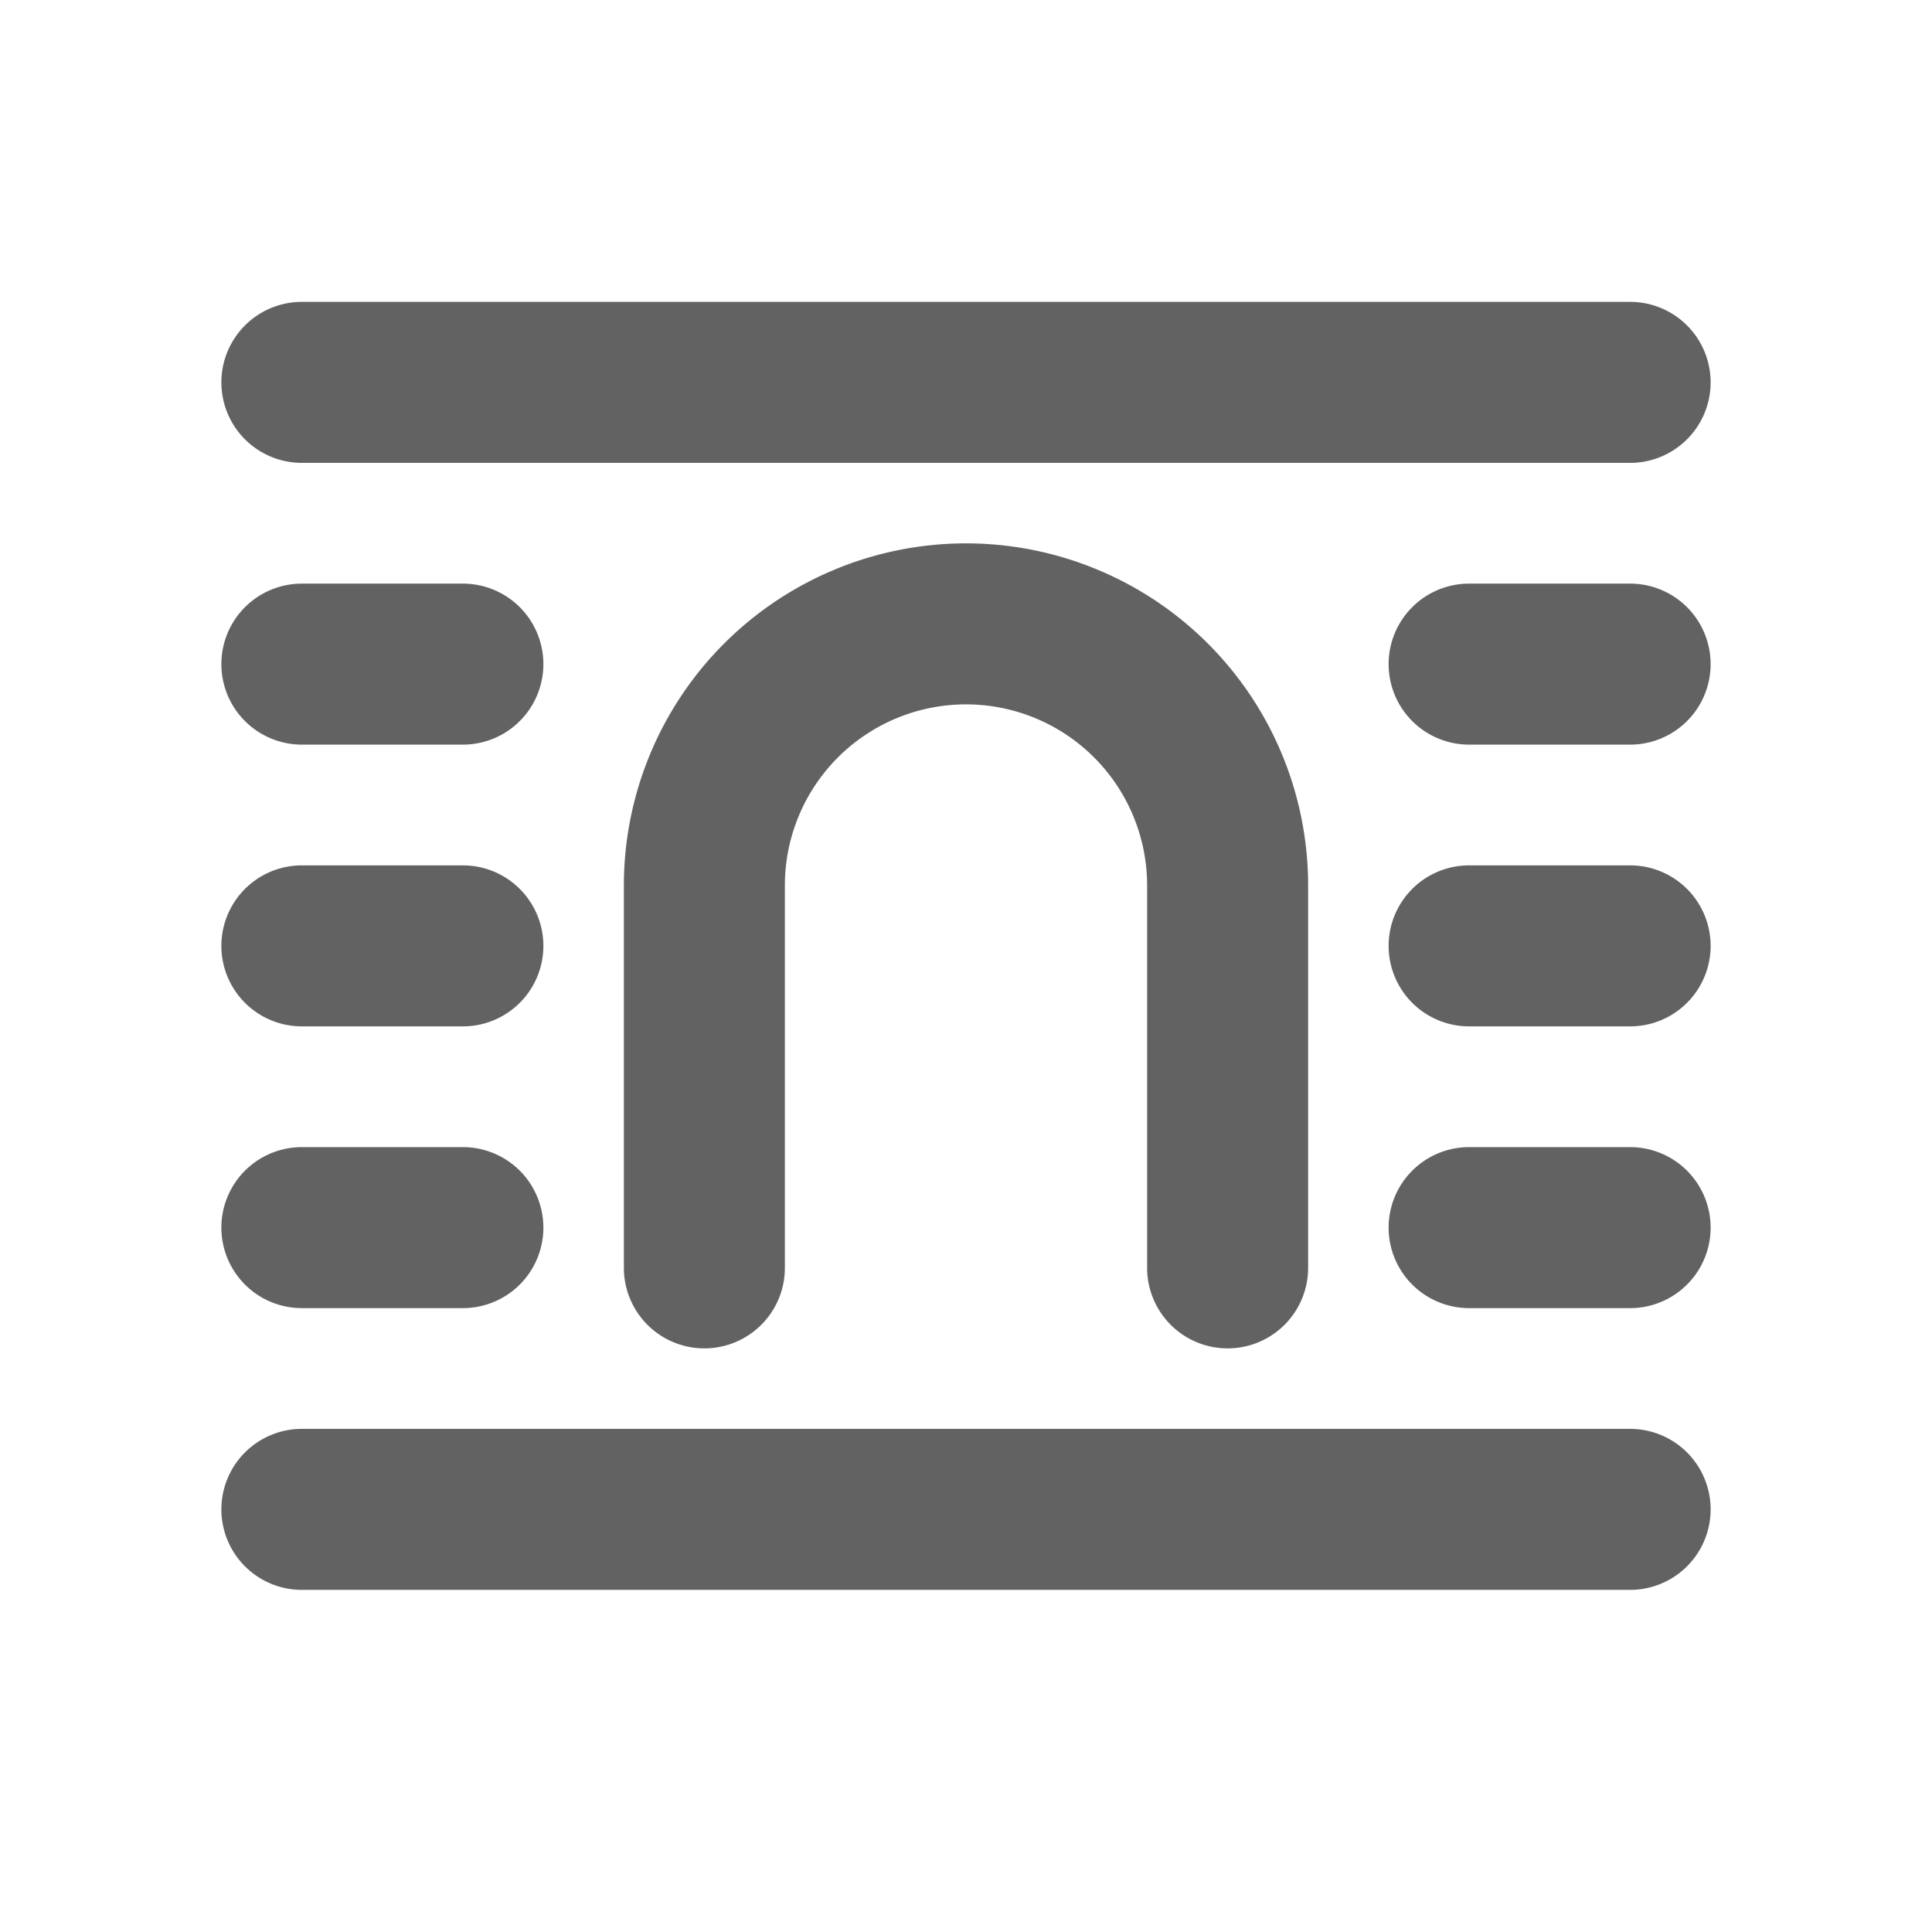 <svg xmlns="http://www.w3.org/2000/svg" xmlns:xlink="http://www.w3.org/1999/xlink" width="24" height="24" preserveAspectRatio="xMidYMid meet" viewBox="0 0 24 24" style="-ms-transform: rotate(360deg); -webkit-transform: rotate(360deg); transform: rotate(360deg);"><g fill="none"><path d="M3.75 3.75a1 1 0 0 0 0 2h16.5a1 1 0 1 0 0-2H3.75z" fill="#626262"/><path d="M2.75 8.25a1 1 0 0 1 1-1h2a1 1 0 0 1 0 2h-2a1 1 0 0 1-1-1z" fill="#626262"/><path d="M17.25 8.25a1 1 0 0 1 1-1h2a1 1 0 1 1 0 2h-2a1 1 0 0 1-1-1z" fill="#626262"/><path d="M3.75 10.75a1 1 0 1 0 0 2h2a1 1 0 1 0 0-2h-2z" fill="#626262"/><path d="M17.25 11.75a1 1 0 0 1 1-1h2a1 1 0 1 1 0 2h-2a1 1 0 0 1-1-1z" fill="#626262"/><path d="M3.75 14.25a1 1 0 1 0 0 2h2a1 1 0 1 0 0-2h-2z" fill="#626262"/><path d="M17.25 15.25a1 1 0 0 1 1-1h2a1 1 0 1 1 0 2h-2a1 1 0 0 1-1-1z" fill="#626262"/><path d="M2.75 18.75a1 1 0 0 1 1-1h16.5a1 1 0 1 1 0 2H3.75a1 1 0 0 1-1-1z" fill="#626262"/><path d="M9.75 11a2.25 2.25 0 0 1 4.5 0v4.75a1 1 0 1 0 2 0V11a4.25 4.25 0 0 0-8.5 0v4.75a1 1 0 1 0 2 0V11z" fill="#626262"/></g><rect x="0" y="0" width="24" height="24" fill="rgba(0, 0, 0, 0)" /></svg>